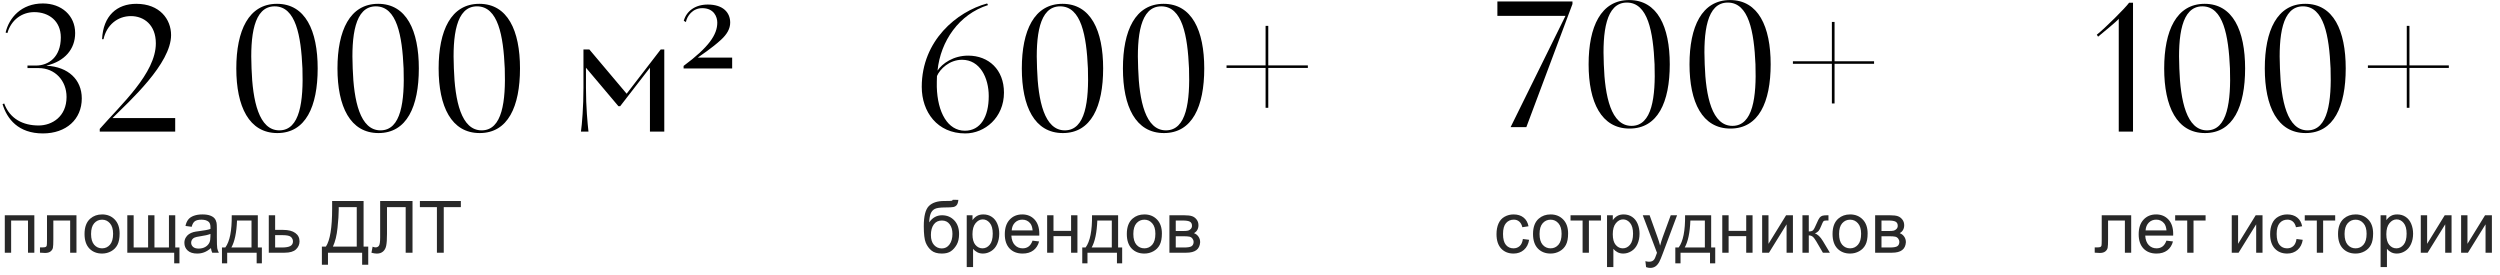 <svg width="554" height="61" viewBox="0 0 554 61" fill="none" xmlns="http://www.w3.org/2000/svg">
<g clip-path="url(#clip0_173_8503)">
<path d="M9.505 29.567C4.064 29.567 1.562 26.367 0.569 23.087L0.927 22.927C2.197 26.367 5.136 27.807 8.552 27.807C11.531 27.807 14.748 25.847 14.748 21.487C14.748 17.887 12.206 15.087 8.552 15.087H6.09V14.527H7.956C10.776 14.527 13.477 12.647 13.477 8.287C13.477 4.647 10.816 2.687 7.599 2.687C4.898 2.687 2.475 4.367 1.641 7.327L1.244 7.207C1.999 3.967 4.7 0.767 9.505 0.767C13.636 0.767 16.654 3.447 16.654 7.327C16.654 10.887 14.35 13.567 10.339 14.527V14.567C15.105 14.807 18.123 17.647 18.123 21.807C18.123 26.447 14.668 29.567 9.505 29.567ZM22.104 29.167V28.567C26.83 23.167 34.535 16.247 34.535 9.607C34.535 5.487 31.874 3.567 29.015 3.567C26.036 3.567 23.613 5.567 22.938 8.687H22.62C22.859 3.487 25.917 0.847 30.206 0.847C35.409 0.847 37.911 4.287 37.911 7.767C37.911 14.127 28.737 22.367 24.924 26.167H38.824V29.167H22.104ZM52.365 15.167C52.365 6.767 55.106 0.847 61.381 0.847C67.656 0.847 70.397 6.767 70.397 15.167C70.397 23.607 67.736 29.487 61.46 29.487C55.185 29.487 52.365 23.607 52.365 15.167ZM55.741 15.167C55.98 22.367 57.37 28.887 61.897 28.887C66.504 28.887 67.259 22.407 67.021 15.167C66.703 7.927 65.551 1.407 60.865 1.407C56.178 1.407 55.424 8.007 55.741 15.167ZM74.783 15.167C74.783 6.767 77.524 0.847 83.799 0.847C90.074 0.847 92.814 6.767 92.814 15.167C92.814 23.607 90.153 29.487 83.878 29.487C77.603 29.487 74.783 23.607 74.783 15.167ZM78.159 15.167C78.397 22.367 79.787 28.887 84.315 28.887C88.922 28.887 89.677 22.407 89.438 15.167C89.12 7.927 87.969 1.407 83.282 1.407C78.596 1.407 77.841 8.007 78.159 15.167ZM97.201 15.167C97.201 6.767 99.941 0.847 106.216 0.847C112.491 0.847 115.232 6.767 115.232 15.167C115.232 23.607 112.571 29.487 106.296 29.487C100.021 29.487 97.201 23.607 97.201 15.167ZM100.577 15.167C100.815 22.367 102.205 28.887 106.733 28.887C111.34 28.887 112.094 22.407 111.856 15.167C111.538 7.927 110.387 1.407 105.7 1.407C101.014 1.407 100.259 8.007 100.577 15.167ZM129.294 19.487V10.967H130.604L138.865 20.767L146.411 10.967H147.206V29.167H144.028V15.007L137.435 23.527H137.038L129.85 15.007V19.487C129.85 23.687 130.207 27.407 130.406 29.167H128.738C128.976 27.527 129.294 23.607 129.294 19.487ZM151.484 15.167V14.607C157.084 10.447 158.951 7.687 158.951 5.007C158.951 3.767 158.236 1.807 155.615 1.807C153.47 1.807 152.239 3.567 152 4.887L151.524 4.607C152.12 2.447 154.066 1.007 156.846 1.007C160.261 1.007 161.81 2.807 161.81 5.007C161.81 6.367 161.095 7.607 159.785 8.807C157.799 10.647 155.098 12.407 154.622 12.767H162.247V15.167H151.484Z" fill="black"/>
</g>
<path d="M1.062 47.703H7.609V56H6.203V48.867H2.469V56H1.062V47.703ZM10.414 47.703H16.945V56H15.547V48.867H11.82V53C11.82 53.964 11.789 54.599 11.727 54.906C11.664 55.214 11.492 55.482 11.211 55.711C10.93 55.94 10.523 56.055 9.992 56.055C9.664 56.055 9.286 56.034 8.859 55.992V54.82H9.477C9.768 54.82 9.977 54.792 10.102 54.734C10.227 54.672 10.31 54.575 10.352 54.445C10.393 54.315 10.414 53.891 10.414 53.172V47.703ZM18.734 51.852C18.734 50.315 19.162 49.177 20.016 48.438C20.729 47.823 21.599 47.516 22.625 47.516C23.766 47.516 24.698 47.891 25.422 48.641C26.146 49.385 26.508 50.417 26.508 51.734C26.508 52.802 26.346 53.643 26.023 54.258C25.706 54.867 25.24 55.341 24.625 55.68C24.016 56.018 23.349 56.188 22.625 56.188C21.463 56.188 20.523 55.815 19.805 55.07C19.091 54.325 18.734 53.253 18.734 51.852ZM20.18 51.852C20.18 52.914 20.412 53.711 20.875 54.242C21.338 54.768 21.922 55.031 22.625 55.031C23.323 55.031 23.904 54.766 24.367 54.234C24.831 53.703 25.062 52.893 25.062 51.805C25.062 50.779 24.828 50.003 24.359 49.477C23.896 48.945 23.318 48.68 22.625 48.68C21.922 48.68 21.338 48.943 20.875 49.469C20.412 49.995 20.18 50.789 20.18 51.852ZM28.211 47.703H29.617V54.844H32.82V47.703H34.227V54.844H37.438V47.703H38.836V54.844H39.766V58.352H38.602V56H28.211V47.703ZM46.75 54.977C46.229 55.419 45.727 55.732 45.242 55.914C44.763 56.096 44.247 56.188 43.695 56.188C42.784 56.188 42.083 55.966 41.594 55.523C41.104 55.075 40.859 54.505 40.859 53.812C40.859 53.406 40.95 53.036 41.133 52.703C41.32 52.365 41.562 52.094 41.859 51.891C42.161 51.688 42.5 51.534 42.875 51.43C43.151 51.357 43.568 51.286 44.125 51.219C45.26 51.083 46.096 50.922 46.633 50.734C46.638 50.542 46.641 50.419 46.641 50.367C46.641 49.794 46.508 49.391 46.242 49.156C45.883 48.839 45.349 48.68 44.641 48.68C43.979 48.68 43.49 48.797 43.172 49.031C42.859 49.26 42.628 49.669 42.477 50.258L41.102 50.07C41.227 49.482 41.432 49.008 41.719 48.648C42.005 48.284 42.419 48.005 42.961 47.812C43.503 47.615 44.13 47.516 44.844 47.516C45.552 47.516 46.128 47.599 46.57 47.766C47.013 47.932 47.339 48.143 47.547 48.398C47.755 48.648 47.901 48.966 47.984 49.352C48.031 49.591 48.055 50.023 48.055 50.648V52.523C48.055 53.831 48.083 54.659 48.141 55.008C48.203 55.352 48.323 55.682 48.5 56H47.031C46.885 55.708 46.792 55.367 46.75 54.977ZM46.633 51.836C46.122 52.044 45.357 52.221 44.336 52.367C43.758 52.45 43.349 52.544 43.109 52.648C42.87 52.753 42.685 52.906 42.555 53.109C42.425 53.307 42.359 53.529 42.359 53.773C42.359 54.148 42.5 54.461 42.781 54.711C43.068 54.961 43.484 55.086 44.031 55.086C44.573 55.086 45.055 54.969 45.477 54.734C45.898 54.495 46.208 54.169 46.406 53.758C46.557 53.44 46.633 52.971 46.633 52.352V51.836ZM51.352 47.703H57.133V54.844H58.031V58.352H56.875V56H50.344V58.352H49.188V54.844H49.93C50.919 53.5 51.393 51.12 51.352 47.703ZM52.523 48.867C52.419 51.56 52.003 53.552 51.273 54.844H55.734V48.867H52.523ZM59.562 47.703H60.969V50.945H62.75C63.911 50.945 64.805 51.172 65.43 51.625C66.06 52.073 66.375 52.693 66.375 53.484C66.375 54.177 66.112 54.771 65.586 55.266C65.065 55.755 64.229 56 63.078 56H59.562V47.703ZM60.969 54.844H62.445C63.336 54.844 63.971 54.734 64.352 54.516C64.732 54.297 64.922 53.956 64.922 53.492C64.922 53.133 64.781 52.812 64.5 52.531C64.219 52.25 63.596 52.109 62.633 52.109H60.969V54.844ZM73.602 44.547H80.57V54.648H81.602V58.672H80.25V56H72.68V58.672H71.328V54.648H72.219C73.141 53.258 73.602 50.448 73.602 46.219V44.547ZM79.055 45.898H75.062V46.484C75.062 47.458 74.974 48.792 74.797 50.484C74.625 52.172 74.284 53.56 73.773 54.648H79.055V45.898ZM84.242 44.547H91.414V56H89.898V45.898H85.758V51.797C85.758 52.995 85.701 53.872 85.586 54.43C85.477 54.987 85.242 55.422 84.883 55.734C84.523 56.042 84.068 56.195 83.516 56.195C83.182 56.195 82.781 56.133 82.312 56.008L82.57 54.664C82.82 54.768 83.034 54.82 83.211 54.82C83.555 54.82 83.812 54.693 83.984 54.438C84.156 54.177 84.242 53.568 84.242 52.609V44.547ZM96.82 56V45.898H93.047V44.547H102.125V45.898H98.336V56H96.82Z" fill="#282828"/>
<g clip-path="url(#clip1_173_8503)">
<path d="M204.26 19.247C204.26 8.967 212.079 2.567 218.747 0.767L218.946 1.127C212.516 3.167 208.427 9.087 207.753 15.647C208.785 14.087 211.246 12.327 214.54 12.327C219.105 12.327 222.479 15.447 222.479 20.527C222.479 26.047 218.231 29.567 213.905 29.567C207.713 29.567 204.26 24.807 204.26 19.247ZM207.634 16.847C207.594 17.647 207.594 18.487 207.594 19.247C207.753 24.927 210.015 28.967 213.826 28.967C217.279 28.967 219.105 25.887 219.105 21.287C219.105 17.247 217.16 13.247 213.191 13.247C210.372 13.247 208.269 15.327 207.634 16.847ZM226.436 15.167C226.436 6.767 229.175 0.847 235.446 0.847C241.718 0.847 244.457 6.767 244.457 15.167C244.457 23.607 241.797 29.487 235.526 29.487C229.254 29.487 226.436 23.607 226.436 15.167ZM229.81 15.167C230.048 22.367 231.438 28.887 235.962 28.887C240.567 28.887 241.321 22.407 241.083 15.167C240.765 7.927 239.614 1.407 234.93 1.407C230.247 1.407 229.493 8.007 229.81 15.167ZM248.841 15.167C248.841 6.767 251.579 0.847 257.851 0.847C264.122 0.847 266.861 6.767 266.861 15.167C266.861 23.607 264.202 29.487 257.93 29.487C251.659 29.487 248.841 23.607 248.841 15.167ZM252.215 15.167C252.453 22.367 253.842 28.887 258.367 28.887C262.971 28.887 263.725 22.407 263.487 15.167C263.17 7.927 262.019 1.407 257.335 1.407C252.651 1.407 251.897 8.007 252.215 15.167ZM271.801 15.047V14.487H280.454V5.727H281.049V14.487H289.821V15.047H281.049V23.887H280.454V15.047H271.801Z" fill="black"/>
</g>
<path d="M211.133 44.273L212.375 44.289C212.318 44.846 212.193 45.234 212 45.453C211.812 45.672 211.568 45.812 211.266 45.875C210.969 45.938 210.383 45.969 209.508 45.969C208.346 45.969 207.555 46.081 207.133 46.305C206.711 46.529 206.406 46.888 206.219 47.383C206.036 47.872 205.935 48.505 205.914 49.281C206.268 48.755 206.682 48.362 207.156 48.102C207.63 47.836 208.164 47.703 208.758 47.703C209.846 47.703 210.747 48.078 211.461 48.828C212.174 49.573 212.531 50.583 212.531 51.859C212.531 52.828 212.352 53.622 211.992 54.242C211.633 54.862 211.206 55.341 210.711 55.68C210.221 56.018 209.552 56.188 208.703 56.188C207.719 56.188 206.953 55.964 206.406 55.516C205.859 55.062 205.44 54.484 205.148 53.781C204.857 53.078 204.711 51.854 204.711 50.109C204.711 47.917 205.081 46.44 205.82 45.68C206.565 44.919 207.708 44.539 209.25 44.539C210.208 44.539 210.753 44.523 210.883 44.492C211.013 44.461 211.096 44.388 211.133 44.273ZM211.062 51.82C211.062 50.956 210.857 50.247 210.445 49.695C210.039 49.143 209.464 48.867 208.719 48.867C207.943 48.867 207.344 49.159 206.922 49.742C206.5 50.325 206.289 51.104 206.289 52.078C206.289 53.042 206.521 53.779 206.984 54.289C207.453 54.8 208.029 55.055 208.711 55.055C209.409 55.055 209.974 54.76 210.406 54.172C210.844 53.578 211.062 52.794 211.062 51.82ZM214.227 59.18V47.703H215.508V48.781C215.81 48.359 216.151 48.044 216.531 47.836C216.911 47.622 217.372 47.516 217.914 47.516C218.622 47.516 219.247 47.698 219.789 48.062C220.331 48.427 220.74 48.943 221.016 49.609C221.292 50.271 221.43 50.997 221.43 51.789C221.43 52.638 221.276 53.404 220.969 54.086C220.667 54.763 220.224 55.284 219.641 55.648C219.062 56.008 218.453 56.188 217.812 56.188C217.344 56.188 216.922 56.089 216.547 55.891C216.177 55.693 215.872 55.443 215.633 55.141V59.18H214.227ZM215.5 51.898C215.5 52.966 215.716 53.755 216.148 54.266C216.581 54.776 217.104 55.031 217.719 55.031C218.344 55.031 218.878 54.768 219.32 54.242C219.768 53.711 219.992 52.891 219.992 51.781C219.992 50.724 219.773 49.932 219.336 49.406C218.904 48.88 218.385 48.617 217.781 48.617C217.182 48.617 216.651 48.898 216.188 49.461C215.729 50.018 215.5 50.831 215.5 51.898ZM228.812 53.328L230.266 53.508C230.036 54.357 229.612 55.016 228.992 55.484C228.372 55.953 227.581 56.188 226.617 56.188C225.404 56.188 224.44 55.815 223.727 55.07C223.018 54.32 222.664 53.271 222.664 51.922C222.664 50.526 223.023 49.443 223.742 48.672C224.461 47.901 225.393 47.516 226.539 47.516C227.648 47.516 228.555 47.893 229.258 48.648C229.961 49.404 230.312 50.466 230.312 51.836C230.312 51.919 230.31 52.044 230.305 52.211H224.117C224.169 53.122 224.427 53.82 224.891 54.305C225.354 54.789 225.932 55.031 226.625 55.031C227.141 55.031 227.581 54.896 227.945 54.625C228.31 54.354 228.599 53.922 228.812 53.328ZM224.195 51.055H228.828C228.766 50.357 228.589 49.833 228.297 49.484C227.849 48.943 227.268 48.672 226.555 48.672C225.909 48.672 225.365 48.888 224.922 49.32C224.484 49.753 224.242 50.331 224.195 51.055ZM232.047 47.703H233.453V51.156H237.352V47.703H238.758V56H237.352V52.32H233.453V56H232.047V47.703ZM241.992 47.703H247.773V54.844H248.672V58.352H247.516V56H240.984V58.352H239.828V54.844H240.57C241.56 53.5 242.034 51.12 241.992 47.703ZM243.164 48.867C243.06 51.56 242.643 53.552 241.914 54.844H246.375V48.867H243.164ZM249.703 51.852C249.703 50.315 250.13 49.177 250.984 48.438C251.698 47.823 252.568 47.516 253.594 47.516C254.734 47.516 255.667 47.891 256.391 48.641C257.115 49.385 257.477 50.417 257.477 51.734C257.477 52.802 257.315 53.643 256.992 54.258C256.674 54.867 256.208 55.341 255.594 55.68C254.984 56.018 254.318 56.188 253.594 56.188C252.432 56.188 251.492 55.815 250.773 55.07C250.06 54.325 249.703 53.253 249.703 51.852ZM251.148 51.852C251.148 52.914 251.38 53.711 251.844 54.242C252.307 54.768 252.891 55.031 253.594 55.031C254.292 55.031 254.872 54.766 255.336 54.234C255.799 53.703 256.031 52.893 256.031 51.805C256.031 50.779 255.797 50.003 255.328 49.477C254.865 48.945 254.286 48.68 253.594 48.68C252.891 48.68 252.307 48.943 251.844 49.469C251.38 49.995 251.148 50.789 251.148 51.852ZM259.141 47.703H262.383C263.18 47.703 263.771 47.771 264.156 47.906C264.547 48.036 264.88 48.279 265.156 48.633C265.438 48.987 265.578 49.411 265.578 49.906C265.578 50.302 265.495 50.648 265.328 50.945C265.167 51.237 264.922 51.482 264.594 51.68C264.984 51.81 265.307 52.055 265.562 52.414C265.823 52.768 265.953 53.19 265.953 53.68C265.901 54.466 265.62 55.05 265.109 55.43C264.599 55.81 263.857 56 262.883 56H259.141V47.703ZM260.547 51.195H262.047C262.646 51.195 263.057 51.164 263.281 51.102C263.505 51.039 263.706 50.914 263.883 50.727C264.06 50.534 264.148 50.305 264.148 50.039C264.148 49.602 263.992 49.297 263.68 49.125C263.372 48.953 262.844 48.867 262.094 48.867H260.547V51.195ZM260.547 54.844H262.398C263.195 54.844 263.742 54.753 264.039 54.57C264.336 54.383 264.492 54.062 264.508 53.609C264.508 53.344 264.422 53.099 264.25 52.875C264.078 52.646 263.854 52.503 263.578 52.445C263.302 52.383 262.859 52.352 262.25 52.352H260.547V54.844Z" fill="#282828"/>
<g clip-path="url(#clip2_173_8503)">
<path d="M348.458 0.331V0.888L338.238 28.172H334.752L346.913 3.513H331.821V0.331H348.458ZM352.037 14.252C352.037 5.899 354.77 0.013 361.029 0.013C367.287 0.013 370.02 5.899 370.02 14.252C370.02 22.643 367.366 28.49 361.108 28.49C354.849 28.49 352.037 22.643 352.037 14.252ZM355.404 14.252C355.641 21.41 357.028 27.893 361.543 27.893C366.138 27.893 366.891 21.45 366.653 14.252C366.337 7.053 365.188 0.57 360.514 0.57C355.839 0.57 355.087 7.132 355.404 14.252ZM374.396 14.252C374.396 5.899 377.129 0.013 383.387 0.013C389.646 0.013 392.379 5.899 392.379 14.252C392.379 22.643 389.725 28.49 383.467 28.49C377.208 28.49 374.396 22.643 374.396 14.252ZM377.763 14.252C378 21.41 379.387 27.893 383.902 27.893C388.497 27.893 389.25 21.45 389.012 14.252C388.695 7.053 387.547 0.57 382.872 0.57C378.198 0.57 377.446 7.132 377.763 14.252ZM397.309 14.132V13.575H405.944V4.865H406.539V13.575H415.293V14.132H406.539V22.922H405.944V14.132H397.309Z" fill="black"/>
</g>
<path d="M337.469 52.961L338.852 53.141C338.701 54.094 338.312 54.841 337.688 55.383C337.068 55.919 336.305 56.188 335.398 56.188C334.263 56.188 333.349 55.818 332.656 55.078C331.969 54.333 331.625 53.268 331.625 51.883C331.625 50.987 331.773 50.203 332.07 49.531C332.367 48.859 332.818 48.357 333.422 48.023C334.031 47.685 334.693 47.516 335.406 47.516C336.307 47.516 337.044 47.745 337.617 48.203C338.19 48.656 338.557 49.302 338.719 50.141L337.352 50.352C337.221 49.794 336.99 49.375 336.656 49.094C336.328 48.812 335.93 48.672 335.461 48.672C334.753 48.672 334.177 48.927 333.734 49.438C333.292 49.943 333.07 50.745 333.07 51.844C333.07 52.958 333.284 53.768 333.711 54.273C334.138 54.779 334.695 55.031 335.383 55.031C335.935 55.031 336.396 54.862 336.766 54.523C337.135 54.185 337.37 53.664 337.469 52.961ZM339.719 51.852C339.719 50.315 340.146 49.177 341 48.438C341.714 47.823 342.583 47.516 343.609 47.516C344.75 47.516 345.682 47.891 346.406 48.641C347.13 49.385 347.492 50.417 347.492 51.734C347.492 52.802 347.331 53.643 347.008 54.258C346.69 54.867 346.224 55.341 345.609 55.68C345 56.018 344.333 56.188 343.609 56.188C342.448 56.188 341.508 55.815 340.789 55.07C340.076 54.325 339.719 53.253 339.719 51.852ZM341.164 51.852C341.164 52.914 341.396 53.711 341.859 54.242C342.323 54.768 342.906 55.031 343.609 55.031C344.307 55.031 344.888 54.766 345.352 54.234C345.815 53.703 346.047 52.893 346.047 51.805C346.047 50.779 345.812 50.003 345.344 49.477C344.88 48.945 344.302 48.68 343.609 48.68C342.906 48.68 342.323 48.943 341.859 49.469C341.396 49.995 341.164 50.789 341.164 51.852ZM348.031 47.703H354.773V48.867H352.102V56H350.703V48.867H348.031V47.703ZM356.117 59.18V47.703H357.398V48.781C357.701 48.359 358.042 48.044 358.422 47.836C358.802 47.622 359.263 47.516 359.805 47.516C360.513 47.516 361.138 47.698 361.68 48.062C362.221 48.427 362.63 48.943 362.906 49.609C363.182 50.271 363.32 50.997 363.32 51.789C363.32 52.638 363.167 53.404 362.859 54.086C362.557 54.763 362.115 55.284 361.531 55.648C360.953 56.008 360.344 56.188 359.703 56.188C359.234 56.188 358.812 56.089 358.438 55.891C358.068 55.693 357.763 55.443 357.523 55.141V59.18H356.117ZM357.391 51.898C357.391 52.966 357.607 53.755 358.039 54.266C358.471 54.776 358.995 55.031 359.609 55.031C360.234 55.031 360.768 54.768 361.211 54.242C361.659 53.711 361.883 52.891 361.883 51.781C361.883 50.724 361.664 49.932 361.227 49.406C360.794 48.88 360.276 48.617 359.672 48.617C359.073 48.617 358.542 48.898 358.078 49.461C357.62 50.018 357.391 50.831 357.391 51.898ZM364.773 59.195L364.617 57.875C364.924 57.958 365.193 58 365.422 58C365.734 58 365.984 57.948 366.172 57.844C366.359 57.74 366.513 57.594 366.633 57.406C366.721 57.266 366.865 56.917 367.062 56.359C367.089 56.281 367.13 56.167 367.188 56.016L364.039 47.703H365.555L367.281 52.508C367.505 53.117 367.706 53.758 367.883 54.43C368.044 53.784 368.237 53.154 368.461 52.539L370.234 47.703H371.641L368.484 56.141C368.146 57.052 367.883 57.68 367.695 58.023C367.445 58.487 367.159 58.825 366.836 59.039C366.513 59.258 366.128 59.367 365.68 59.367C365.409 59.367 365.107 59.31 364.773 59.195ZM373.414 47.703H379.195V54.844H380.094V58.352H378.938V56H372.406V58.352H371.25V54.844H371.992C372.982 53.5 373.456 51.12 373.414 47.703ZM374.586 48.867C374.482 51.56 374.065 53.552 373.336 54.844H377.797V48.867H374.586ZM381.656 47.703H383.062V51.156H386.961V47.703H388.367V56H386.961V52.32H383.062V56H381.656V47.703ZM390.492 47.703H391.898V54.031L395.797 47.703H397.312V56H395.906V49.711L392.008 56H390.492V47.703ZM399.422 47.703H400.828V51.289C401.276 51.289 401.589 51.203 401.766 51.031C401.948 50.859 402.214 50.359 402.562 49.531C402.839 48.875 403.062 48.443 403.234 48.234C403.406 48.026 403.604 47.885 403.828 47.812C404.052 47.74 404.411 47.703 404.906 47.703H405.188V48.867L404.797 48.859C404.427 48.859 404.19 48.914 404.086 49.023C403.977 49.138 403.81 49.479 403.586 50.047C403.372 50.589 403.177 50.964 403 51.172C402.823 51.38 402.549 51.57 402.18 51.742C402.784 51.904 403.378 52.466 403.961 53.43L405.5 56H403.953L402.453 53.43C402.146 52.914 401.878 52.575 401.648 52.414C401.419 52.247 401.146 52.164 400.828 52.164V56H399.422V47.703ZM406.094 51.852C406.094 50.315 406.521 49.177 407.375 48.438C408.089 47.823 408.958 47.516 409.984 47.516C411.125 47.516 412.057 47.891 412.781 48.641C413.505 49.385 413.867 50.417 413.867 51.734C413.867 52.802 413.706 53.643 413.383 54.258C413.065 54.867 412.599 55.341 411.984 55.68C411.375 56.018 410.708 56.188 409.984 56.188C408.823 56.188 407.883 55.815 407.164 55.07C406.451 54.325 406.094 53.253 406.094 51.852ZM407.539 51.852C407.539 52.914 407.771 53.711 408.234 54.242C408.698 54.768 409.281 55.031 409.984 55.031C410.682 55.031 411.263 54.766 411.727 54.234C412.19 53.703 412.422 52.893 412.422 51.805C412.422 50.779 412.188 50.003 411.719 49.477C411.255 48.945 410.677 48.68 409.984 48.68C409.281 48.68 408.698 48.943 408.234 49.469C407.771 49.995 407.539 50.789 407.539 51.852ZM415.531 47.703H418.773C419.57 47.703 420.161 47.771 420.547 47.906C420.938 48.036 421.271 48.279 421.547 48.633C421.828 48.987 421.969 49.411 421.969 49.906C421.969 50.302 421.885 50.648 421.719 50.945C421.557 51.237 421.312 51.482 420.984 51.68C421.375 51.81 421.698 52.055 421.953 52.414C422.214 52.768 422.344 53.19 422.344 53.68C422.292 54.466 422.01 55.05 421.5 55.43C420.99 55.81 420.247 56 419.273 56H415.531V47.703ZM416.938 51.195H418.438C419.036 51.195 419.448 51.164 419.672 51.102C419.896 51.039 420.096 50.914 420.273 50.727C420.451 50.534 420.539 50.305 420.539 50.039C420.539 49.602 420.383 49.297 420.07 49.125C419.763 48.953 419.234 48.867 418.484 48.867H416.938V51.195ZM416.938 54.844H418.789C419.586 54.844 420.133 54.753 420.43 54.57C420.727 54.383 420.883 54.062 420.898 53.609C420.898 53.344 420.812 53.099 420.641 52.875C420.469 52.646 420.245 52.503 419.969 52.445C419.693 52.383 419.25 52.352 418.641 52.352H416.938V54.844Z" fill="#282828"/>
<g clip-path="url(#clip3_173_8503)">
<path d="M471.806 0.607H472.675V29.167H469.515V4.167C469.001 4.807 466.078 7.167 464.933 8.127L464.656 7.687C466.394 6.327 471.055 1.687 471.806 0.607ZM479.584 15.167C479.584 6.767 482.309 0.847 488.55 0.847C494.791 0.847 497.517 6.767 497.517 15.167C497.517 23.607 494.87 29.487 488.629 29.487C482.388 29.487 479.584 23.607 479.584 15.167ZM482.941 15.167C483.178 22.367 484.561 28.887 489.064 28.887C493.646 28.887 494.396 22.407 494.159 15.167C493.843 7.927 492.698 1.407 488.037 1.407C483.376 1.407 482.625 8.007 482.941 15.167ZM501.879 15.167C501.879 6.767 504.605 0.847 510.846 0.847C517.087 0.847 519.812 6.767 519.812 15.167C519.812 23.607 517.166 29.487 510.925 29.487C504.684 29.487 501.879 23.607 501.879 15.167ZM505.237 15.167C505.474 22.367 506.856 28.887 511.359 28.887C515.941 28.887 516.692 22.407 516.455 15.167C516.139 7.927 514.993 1.407 510.332 1.407C505.671 1.407 504.921 8.007 505.237 15.167ZM524.728 15.047V14.487H533.339V5.727H533.932V14.487H542.661V15.047H533.932V23.887H533.339V15.047H524.728Z" fill="black"/>
</g>
<path d="M465.742 47.703H472.273V56H470.875V48.867H467.148V53C467.148 53.964 467.117 54.599 467.055 54.906C466.992 55.214 466.82 55.482 466.539 55.711C466.258 55.94 465.852 56.055 465.32 56.055C464.992 56.055 464.615 56.034 464.188 55.992V54.82H464.805C465.096 54.82 465.305 54.792 465.43 54.734C465.555 54.672 465.638 54.575 465.68 54.445C465.721 54.315 465.742 53.891 465.742 53.172V47.703ZM480.078 53.328L481.531 53.508C481.302 54.357 480.878 55.016 480.258 55.484C479.638 55.953 478.846 56.188 477.883 56.188C476.669 56.188 475.706 55.815 474.992 55.07C474.284 54.32 473.93 53.271 473.93 51.922C473.93 50.526 474.289 49.443 475.008 48.672C475.727 47.901 476.659 47.516 477.805 47.516C478.914 47.516 479.82 47.893 480.523 48.648C481.227 49.404 481.578 50.466 481.578 51.836C481.578 51.919 481.576 52.044 481.57 52.211H475.383C475.435 53.122 475.693 53.82 476.156 54.305C476.62 54.789 477.198 55.031 477.891 55.031C478.406 55.031 478.846 54.896 479.211 54.625C479.576 54.354 479.865 53.922 480.078 53.328ZM475.461 51.055H480.094C480.031 50.357 479.854 49.833 479.562 49.484C479.115 48.943 478.534 48.672 477.82 48.672C477.174 48.672 476.63 48.888 476.188 49.32C475.75 49.753 475.508 50.331 475.461 51.055ZM482.016 47.703H488.758V48.867H486.086V56H484.688V48.867H482.016V47.703ZM494.555 47.703H495.961V54.031L499.859 47.703H501.375V56H499.969V49.711L496.07 56H494.555V47.703ZM508.906 52.961L510.289 53.141C510.138 54.094 509.75 54.841 509.125 55.383C508.505 55.919 507.742 56.188 506.836 56.188C505.701 56.188 504.786 55.818 504.094 55.078C503.406 54.333 503.062 53.268 503.062 51.883C503.062 50.987 503.211 50.203 503.508 49.531C503.805 48.859 504.255 48.357 504.859 48.023C505.469 47.685 506.13 47.516 506.844 47.516C507.745 47.516 508.482 47.745 509.055 48.203C509.628 48.656 509.995 49.302 510.156 50.141L508.789 50.352C508.659 49.794 508.427 49.375 508.094 49.094C507.766 48.812 507.367 48.672 506.898 48.672C506.19 48.672 505.615 48.927 505.172 49.438C504.729 49.943 504.508 50.745 504.508 51.844C504.508 52.958 504.721 53.768 505.148 54.273C505.576 54.779 506.133 55.031 506.82 55.031C507.372 55.031 507.833 54.862 508.203 54.523C508.573 54.185 508.807 53.664 508.906 52.961ZM510.734 47.703H517.477V48.867H514.805V56H513.406V48.867H510.734V47.703ZM518.109 51.852C518.109 50.315 518.536 49.177 519.391 48.438C520.104 47.823 520.974 47.516 522 47.516C523.141 47.516 524.073 47.891 524.797 48.641C525.521 49.385 525.883 50.417 525.883 51.734C525.883 52.802 525.721 53.643 525.398 54.258C525.081 54.867 524.615 55.341 524 55.68C523.391 56.018 522.724 56.188 522 56.188C520.839 56.188 519.898 55.815 519.18 55.07C518.466 54.325 518.109 53.253 518.109 51.852ZM519.555 51.852C519.555 52.914 519.786 53.711 520.25 54.242C520.714 54.768 521.297 55.031 522 55.031C522.698 55.031 523.279 54.766 523.742 54.234C524.206 53.703 524.438 52.893 524.438 51.805C524.438 50.779 524.203 50.003 523.734 49.477C523.271 48.945 522.693 48.68 522 48.68C521.297 48.68 520.714 48.943 520.25 49.469C519.786 49.995 519.555 50.789 519.555 51.852ZM527.539 59.18V47.703H528.82V48.781C529.122 48.359 529.464 48.044 529.844 47.836C530.224 47.622 530.685 47.516 531.227 47.516C531.935 47.516 532.56 47.698 533.102 48.062C533.643 48.427 534.052 48.943 534.328 49.609C534.604 50.271 534.742 50.997 534.742 51.789C534.742 52.638 534.589 53.404 534.281 54.086C533.979 54.763 533.536 55.284 532.953 55.648C532.375 56.008 531.766 56.188 531.125 56.188C530.656 56.188 530.234 56.089 529.859 55.891C529.49 55.693 529.185 55.443 528.945 55.141V59.18H527.539ZM528.812 51.898C528.812 52.966 529.029 53.755 529.461 54.266C529.893 54.776 530.417 55.031 531.031 55.031C531.656 55.031 532.19 54.768 532.633 54.242C533.081 53.711 533.305 52.891 533.305 51.781C533.305 50.724 533.086 49.932 532.648 49.406C532.216 48.88 531.698 48.617 531.094 48.617C530.495 48.617 529.964 48.898 529.5 49.461C529.042 50.018 528.812 50.831 528.812 51.898ZM536.445 47.703H537.852V54.031L541.75 47.703H543.266V56H541.859V49.711L537.961 56H536.445V47.703ZM545.383 47.703H546.789V54.031L550.688 47.703H552.203V56H550.797V49.711L546.898 56H545.383V47.703Z" fill="#282828"/>
<defs>
<clipPath id="clip0_173_8503">
<rect width="163" height="30" fill="white"/>
</clipPath>
<clipPath id="clip1_173_8503">
<rect width="86" height="30" fill="white" transform="translate(204)"/>
</clipPath>
<clipPath id="clip2_173_8503">
<rect width="85" height="29" fill="white" transform="translate(331)"/>
</clipPath>
<clipPath id="clip3_173_8503">
<rect width="79" height="30" fill="white" transform="translate(464)"/>
</clipPath>
</defs>
</svg>
